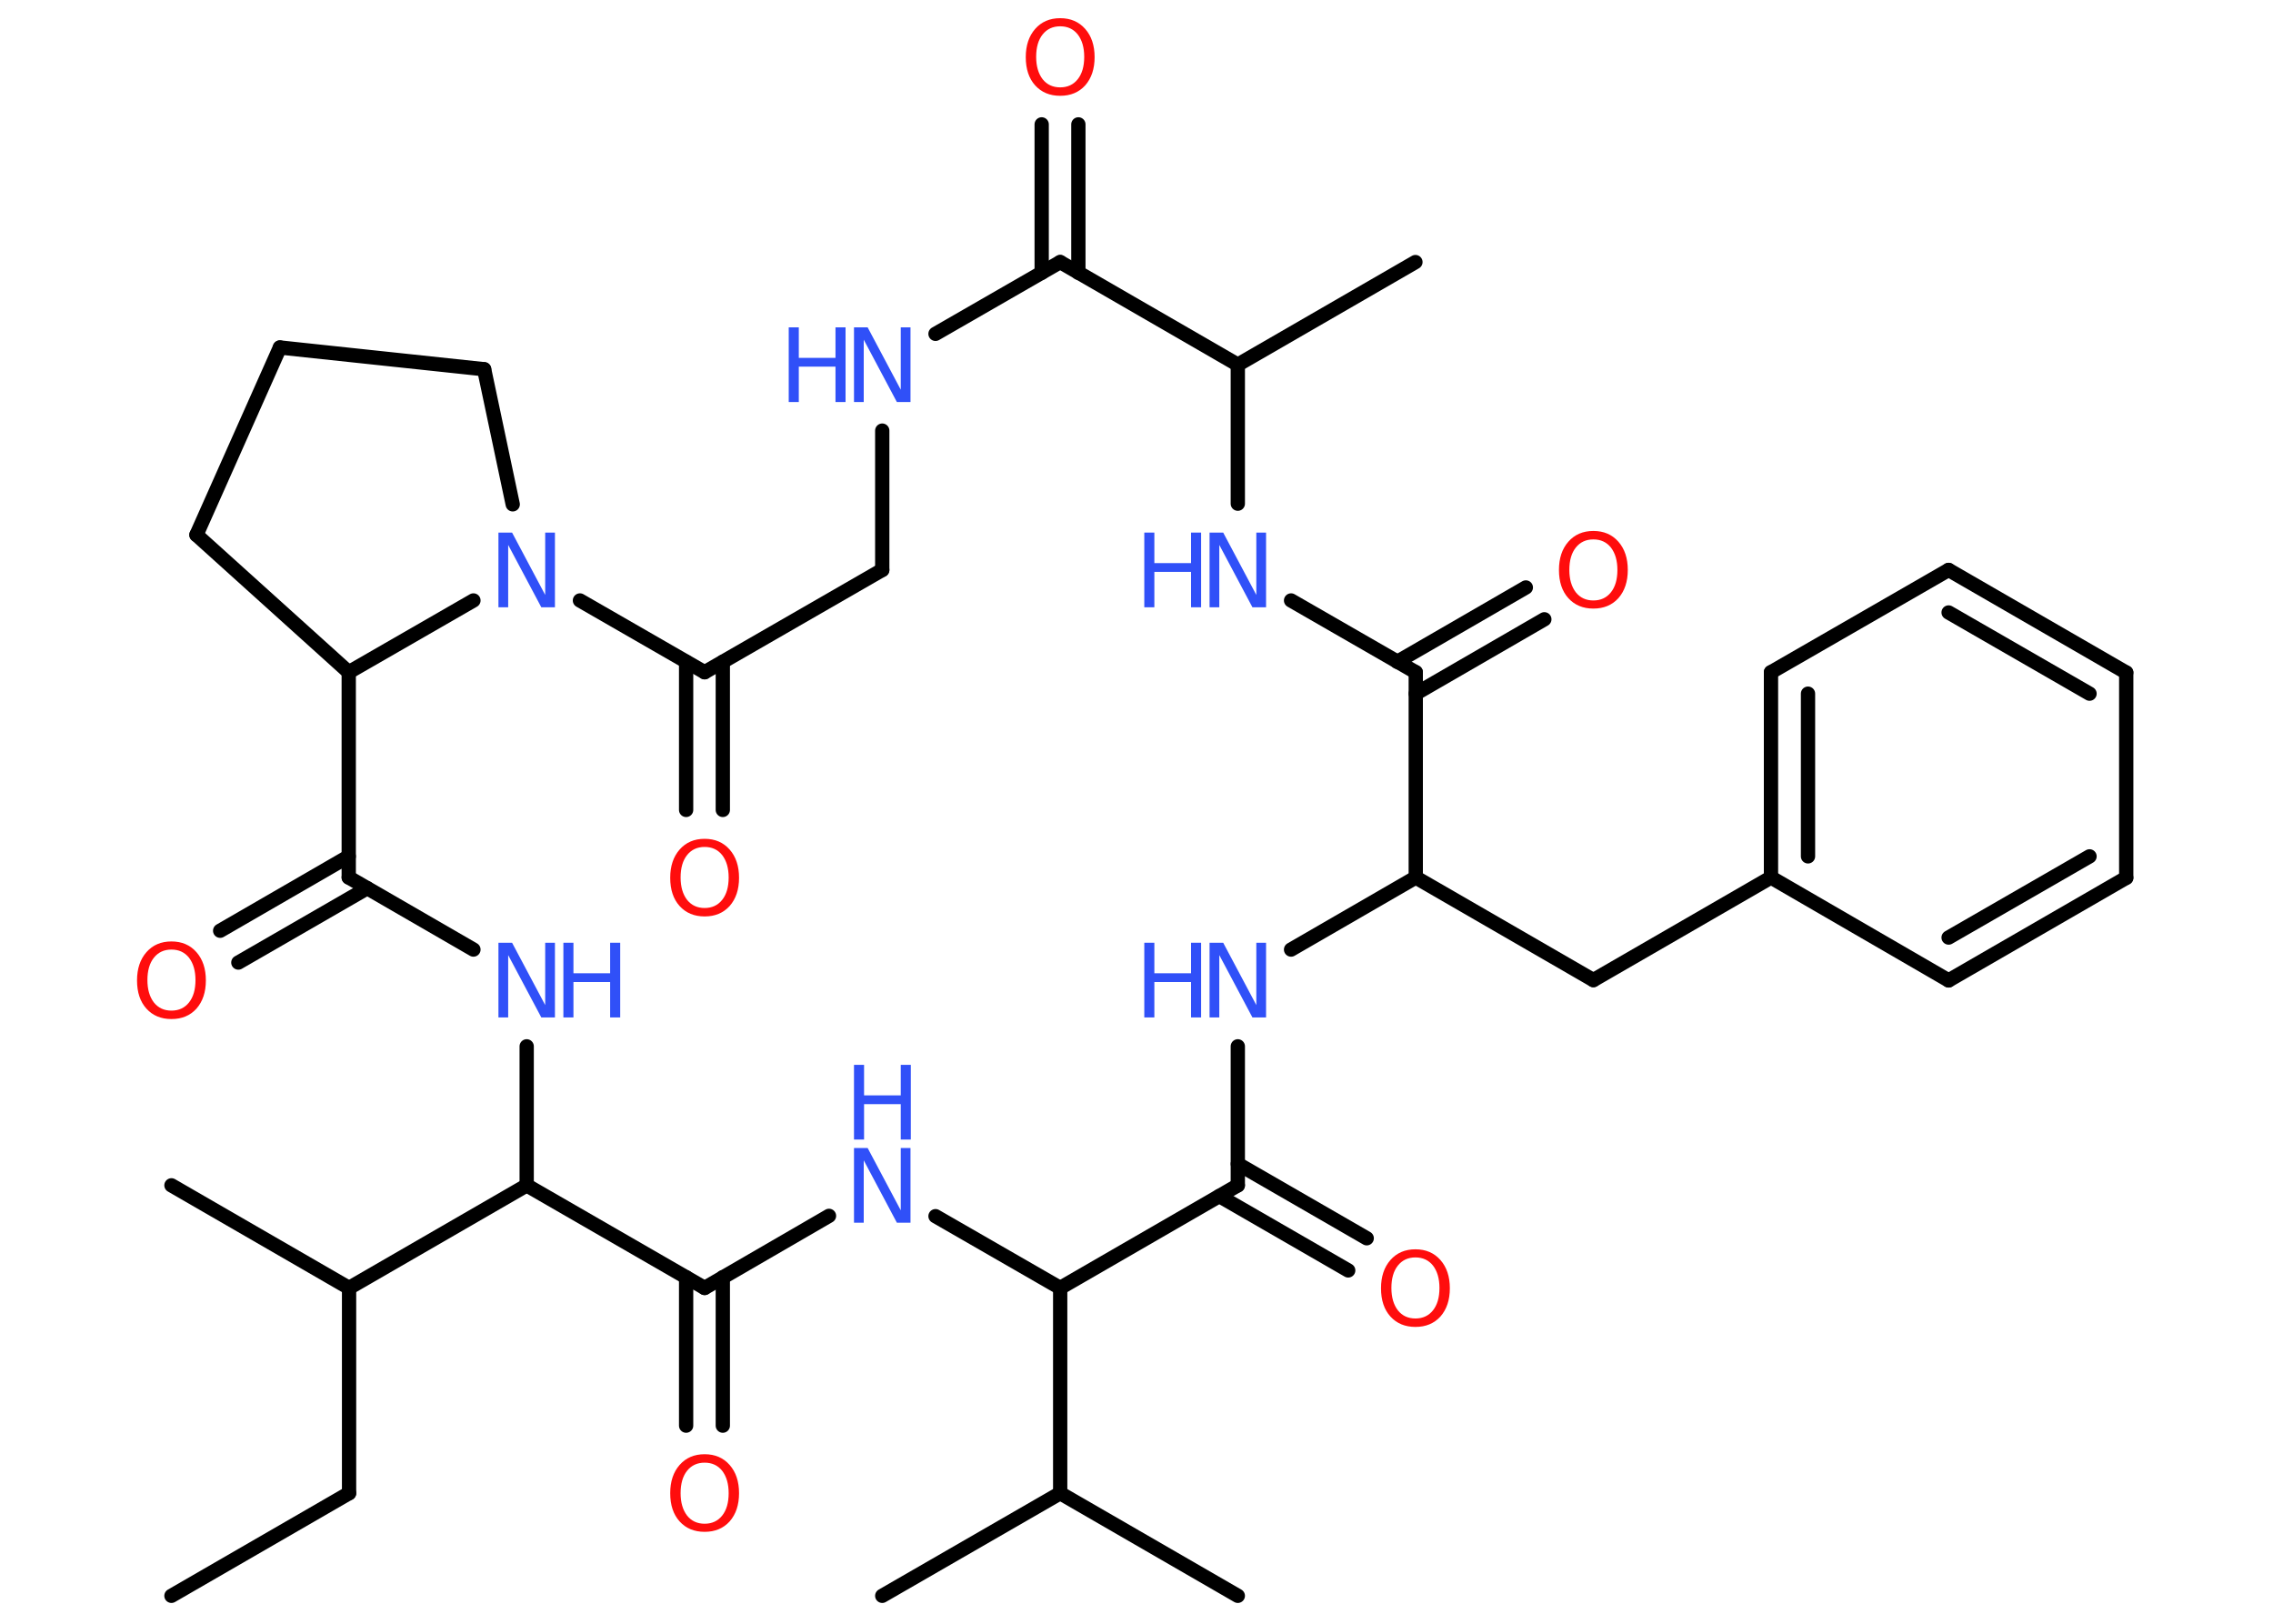 <?xml version='1.0' encoding='UTF-8'?>
<!DOCTYPE svg PUBLIC "-//W3C//DTD SVG 1.1//EN" "http://www.w3.org/Graphics/SVG/1.1/DTD/svg11.dtd">
<svg version='1.2' xmlns='http://www.w3.org/2000/svg' xmlns:xlink='http://www.w3.org/1999/xlink' width='70.0mm' height='50.0mm' viewBox='0 0 70.0 50.0'>
  <desc>Generated by the Chemistry Development Kit (http://github.com/cdk)</desc>
  <g stroke-linecap='round' stroke-linejoin='round' stroke='#000000' stroke-width='.44' fill='#3050F8'>
    <rect x='.0' y='.0' width='70.0' height='50.0' fill='#FFFFFF' stroke='none'/>
    <g id='mol1' class='mol'>
      <line id='mol1bnd1' class='bond' x1='5.28' y1='49.14' x2='10.75' y2='45.98'/>
      <line id='mol1bnd2' class='bond' x1='10.75' y1='45.98' x2='10.75' y2='39.66'/>
      <line id='mol1bnd3' class='bond' x1='10.75' y1='39.66' x2='5.28' y2='36.5'/>
      <line id='mol1bnd4' class='bond' x1='10.75' y1='39.66' x2='16.22' y2='36.5'/>
      <line id='mol1bnd5' class='bond' x1='16.22' y1='36.5' x2='16.22' y2='32.22'/>
      <line id='mol1bnd6' class='bond' x1='14.58' y1='29.24' x2='10.74' y2='27.02'/>
      <g id='mol1bnd7' class='bond'>
        <line x1='11.31' y1='27.35' x2='7.34' y2='29.64'/>
        <line x1='10.74' y1='26.37' x2='6.78' y2='28.66'/>
      </g>
      <line id='mol1bnd8' class='bond' x1='10.74' y1='27.02' x2='10.74' y2='20.7'/>
      <line id='mol1bnd9' class='bond' x1='10.74' y1='20.7' x2='6.05' y2='16.47'/>
      <line id='mol1bnd10' class='bond' x1='6.05' y1='16.47' x2='8.62' y2='10.7'/>
      <line id='mol1bnd11' class='bond' x1='8.62' y1='10.7' x2='14.91' y2='11.37'/>
      <line id='mol1bnd12' class='bond' x1='14.91' y1='11.37' x2='15.79' y2='15.53'/>
      <line id='mol1bnd13' class='bond' x1='10.74' y1='20.7' x2='14.58' y2='18.49'/>
      <line id='mol1bnd14' class='bond' x1='17.86' y1='18.49' x2='21.7' y2='20.7'/>
      <g id='mol1bnd15' class='bond'>
        <line x1='22.26' y1='20.38' x2='22.26' y2='24.94'/>
        <line x1='21.13' y1='20.38' x2='21.13' y2='24.94'/>
      </g>
      <line id='mol1bnd16' class='bond' x1='21.7' y1='20.7' x2='27.17' y2='17.55'/>
      <line id='mol1bnd17' class='bond' x1='27.17' y1='17.55' x2='27.17' y2='13.26'/>
      <line id='mol1bnd18' class='bond' x1='28.81' y1='10.28' x2='32.65' y2='8.07'/>
      <g id='mol1bnd19' class='bond'>
        <line x1='32.08' y1='8.4' x2='32.08' y2='3.83'/>
        <line x1='33.21' y1='8.4' x2='33.21' y2='3.83'/>
      </g>
      <line id='mol1bnd20' class='bond' x1='32.65' y1='8.07' x2='38.12' y2='11.23'/>
      <line id='mol1bnd21' class='bond' x1='38.12' y1='11.23' x2='43.59' y2='8.07'/>
      <line id='mol1bnd22' class='bond' x1='38.12' y1='11.23' x2='38.12' y2='15.51'/>
      <line id='mol1bnd23' class='bond' x1='39.76' y1='18.49' x2='43.6' y2='20.7'/>
      <g id='mol1bnd24' class='bond'>
        <line x1='43.03' y1='20.38' x2='46.99' y2='18.09'/>
        <line x1='43.6' y1='21.36' x2='47.56' y2='19.07'/>
      </g>
      <line id='mol1bnd25' class='bond' x1='43.6' y1='20.7' x2='43.6' y2='27.02'/>
      <line id='mol1bnd26' class='bond' x1='43.6' y1='27.02' x2='49.07' y2='30.18'/>
      <line id='mol1bnd27' class='bond' x1='49.07' y1='30.18' x2='54.54' y2='27.02'/>
      <g id='mol1bnd28' class='bond'>
        <line x1='54.54' y1='20.7' x2='54.54' y2='27.02'/>
        <line x1='55.68' y1='21.36' x2='55.68' y2='26.37'/>
      </g>
      <line id='mol1bnd29' class='bond' x1='54.54' y1='20.7' x2='60.01' y2='17.55'/>
      <g id='mol1bnd30' class='bond'>
        <line x1='65.48' y1='20.71' x2='60.01' y2='17.55'/>
        <line x1='64.35' y1='21.36' x2='60.01' y2='18.86'/>
      </g>
      <line id='mol1bnd31' class='bond' x1='65.48' y1='20.71' x2='65.48' y2='27.03'/>
      <g id='mol1bnd32' class='bond'>
        <line x1='60.01' y1='30.19' x2='65.48' y2='27.03'/>
        <line x1='60.01' y1='28.87' x2='64.35' y2='26.37'/>
      </g>
      <line id='mol1bnd33' class='bond' x1='54.54' y1='27.02' x2='60.01' y2='30.19'/>
      <line id='mol1bnd34' class='bond' x1='43.6' y1='27.02' x2='39.76' y2='29.24'/>
      <line id='mol1bnd35' class='bond' x1='38.12' y1='32.22' x2='38.12' y2='36.5'/>
      <g id='mol1bnd36' class='bond'>
        <line x1='38.12' y1='35.84' x2='42.09' y2='38.13'/>
        <line x1='37.55' y1='36.83' x2='41.52' y2='39.12'/>
      </g>
      <line id='mol1bnd37' class='bond' x1='38.12' y1='36.5' x2='32.65' y2='39.66'/>
      <line id='mol1bnd38' class='bond' x1='32.65' y1='39.66' x2='32.65' y2='45.98'/>
      <line id='mol1bnd39' class='bond' x1='32.65' y1='45.98' x2='38.12' y2='49.14'/>
      <line id='mol1bnd40' class='bond' x1='32.65' y1='45.98' x2='27.17' y2='49.14'/>
      <line id='mol1bnd41' class='bond' x1='32.65' y1='39.66' x2='28.81' y2='37.45'/>
      <line id='mol1bnd42' class='bond' x1='25.53' y1='37.44' x2='21.7' y2='39.66'/>
      <line id='mol1bnd43' class='bond' x1='16.22' y1='36.5' x2='21.7' y2='39.66'/>
      <g id='mol1bnd44' class='bond'>
        <line x1='22.26' y1='39.33' x2='22.26' y2='43.9'/>
        <line x1='21.13' y1='39.33' x2='21.13' y2='43.9'/>
      </g>
      <g id='mol1atm6' class='atom'>
        <path d='M15.35 29.03h.42l1.02 1.92v-1.92h.3v2.3h-.42l-1.02 -1.92v1.92h-.3v-2.3z' stroke='none'/>
        <path d='M17.35 29.03h.31v.94h1.13v-.94h.31v2.3h-.31v-1.09h-1.13v1.09h-.31v-2.3z' stroke='none'/>
      </g>
      <path id='mol1atm8' class='atom' d='M5.28 29.24q-.34 .0 -.54 .25q-.2 .25 -.2 .69q.0 .43 .2 .69q.2 .25 .54 .25q.34 .0 .54 -.25q.2 -.25 .2 -.69q.0 -.43 -.2 -.69q-.2 -.25 -.54 -.25zM5.28 28.99q.48 .0 .77 .33q.29 .33 .29 .87q.0 .54 -.29 .87q-.29 .32 -.77 .32q-.48 .0 -.77 -.32q-.29 -.32 -.29 -.87q.0 -.54 .29 -.87q.29 -.33 .77 -.33z' stroke='none' fill='#FF0D0D'/>
      <path id='mol1atm13' class='atom' d='M15.35 16.4h.42l1.02 1.92v-1.92h.3v2.3h-.42l-1.02 -1.92v1.92h-.3v-2.3z' stroke='none'/>
      <path id='mol1atm15' class='atom' d='M21.7 26.08q-.34 .0 -.54 .25q-.2 .25 -.2 .69q.0 .43 .2 .69q.2 .25 .54 .25q.34 .0 .54 -.25q.2 -.25 .2 -.69q.0 -.43 -.2 -.69q-.2 -.25 -.54 -.25zM21.7 25.83q.48 .0 .77 .33q.29 .33 .29 .87q.0 .54 -.29 .87q-.29 .32 -.77 .32q-.48 .0 -.77 -.32q-.29 -.32 -.29 -.87q.0 -.54 .29 -.87q.29 -.33 .77 -.33z' stroke='none' fill='#FF0D0D'/>
      <g id='mol1atm17' class='atom'>
        <path d='M26.3 10.08h.42l1.02 1.92v-1.92h.3v2.3h-.42l-1.02 -1.92v1.92h-.3v-2.3z' stroke='none'/>
        <path d='M24.29 10.08h.31v.94h1.13v-.94h.31v2.3h-.31v-1.09h-1.13v1.09h-.31v-2.3z' stroke='none'/>
      </g>
      <path id='mol1atm19' class='atom' d='M32.65 .81q-.34 .0 -.54 .25q-.2 .25 -.2 .69q.0 .43 .2 .69q.2 .25 .54 .25q.34 .0 .54 -.25q.2 -.25 .2 -.69q.0 -.43 -.2 -.69q-.2 -.25 -.54 -.25zM32.65 .56q.48 .0 .77 .33q.29 .33 .29 .87q.0 .54 -.29 .87q-.29 .32 -.77 .32q-.48 .0 -.77 -.32q-.29 -.32 -.29 -.87q.0 -.54 .29 -.87q.29 -.33 .77 -.33z' stroke='none' fill='#FF0D0D'/>
      <g id='mol1atm22' class='atom'>
        <path d='M37.25 16.4h.42l1.02 1.92v-1.92h.3v2.3h-.42l-1.02 -1.92v1.92h-.3v-2.3z' stroke='none'/>
        <path d='M35.24 16.4h.31v.94h1.13v-.94h.31v2.3h-.31v-1.09h-1.13v1.09h-.31v-2.3z' stroke='none'/>
      </g>
      <path id='mol1atm24' class='atom' d='M49.07 16.61q-.34 .0 -.54 .25q-.2 .25 -.2 .69q.0 .43 .2 .69q.2 .25 .54 .25q.34 .0 .54 -.25q.2 -.25 .2 -.69q.0 -.43 -.2 -.69q-.2 -.25 -.54 -.25zM49.07 16.35q.48 .0 .77 .33q.29 .33 .29 .87q.0 .54 -.29 .87q-.29 .32 -.77 .32q-.48 .0 -.77 -.32q-.29 -.32 -.29 -.87q.0 -.54 .29 -.87q.29 -.33 .77 -.33z' stroke='none' fill='#FF0D0D'/>
      <g id='mol1atm33' class='atom'>
        <path d='M37.25 29.03h.42l1.02 1.92v-1.92h.3v2.3h-.42l-1.02 -1.92v1.92h-.3v-2.3z' stroke='none'/>
        <path d='M35.24 29.03h.31v.94h1.13v-.94h.31v2.3h-.31v-1.09h-1.13v1.09h-.31v-2.3z' stroke='none'/>
      </g>
      <path id='mol1atm35' class='atom' d='M43.59 38.72q-.34 .0 -.54 .25q-.2 .25 -.2 .69q.0 .43 .2 .69q.2 .25 .54 .25q.34 .0 .54 -.25q.2 -.25 .2 -.69q.0 -.43 -.2 -.69q-.2 -.25 -.54 -.25zM43.59 38.47q.48 .0 .77 .33q.29 .33 .29 .87q.0 .54 -.29 .87q-.29 .32 -.77 .32q-.48 .0 -.77 -.32q-.29 -.32 -.29 -.87q.0 -.54 .29 -.87q.29 -.33 .77 -.33z' stroke='none' fill='#FF0D0D'/>
      <g id='mol1atm40' class='atom'>
        <path d='M26.3 35.35h.42l1.02 1.92v-1.92h.3v2.3h-.42l-1.02 -1.92v1.92h-.3v-2.3z' stroke='none'/>
        <path d='M26.3 32.79h.31v.94h1.13v-.94h.31v2.3h-.31v-1.09h-1.13v1.09h-.31v-2.3z' stroke='none'/>
      </g>
      <path id='mol1atm42' class='atom' d='M21.7 45.04q-.34 .0 -.54 .25q-.2 .25 -.2 .69q.0 .43 .2 .69q.2 .25 .54 .25q.34 .0 .54 -.25q.2 -.25 .2 -.69q.0 -.43 -.2 -.69q-.2 -.25 -.54 -.25zM21.7 44.78q.48 .0 .77 .33q.29 .33 .29 .87q.0 .54 -.29 .87q-.29 .32 -.77 .32q-.48 .0 -.77 -.32q-.29 -.32 -.29 -.87q.0 -.54 .29 -.87q.29 -.33 .77 -.33z' stroke='none' fill='#FF0D0D'/>
    </g>
  </g>
</svg>
